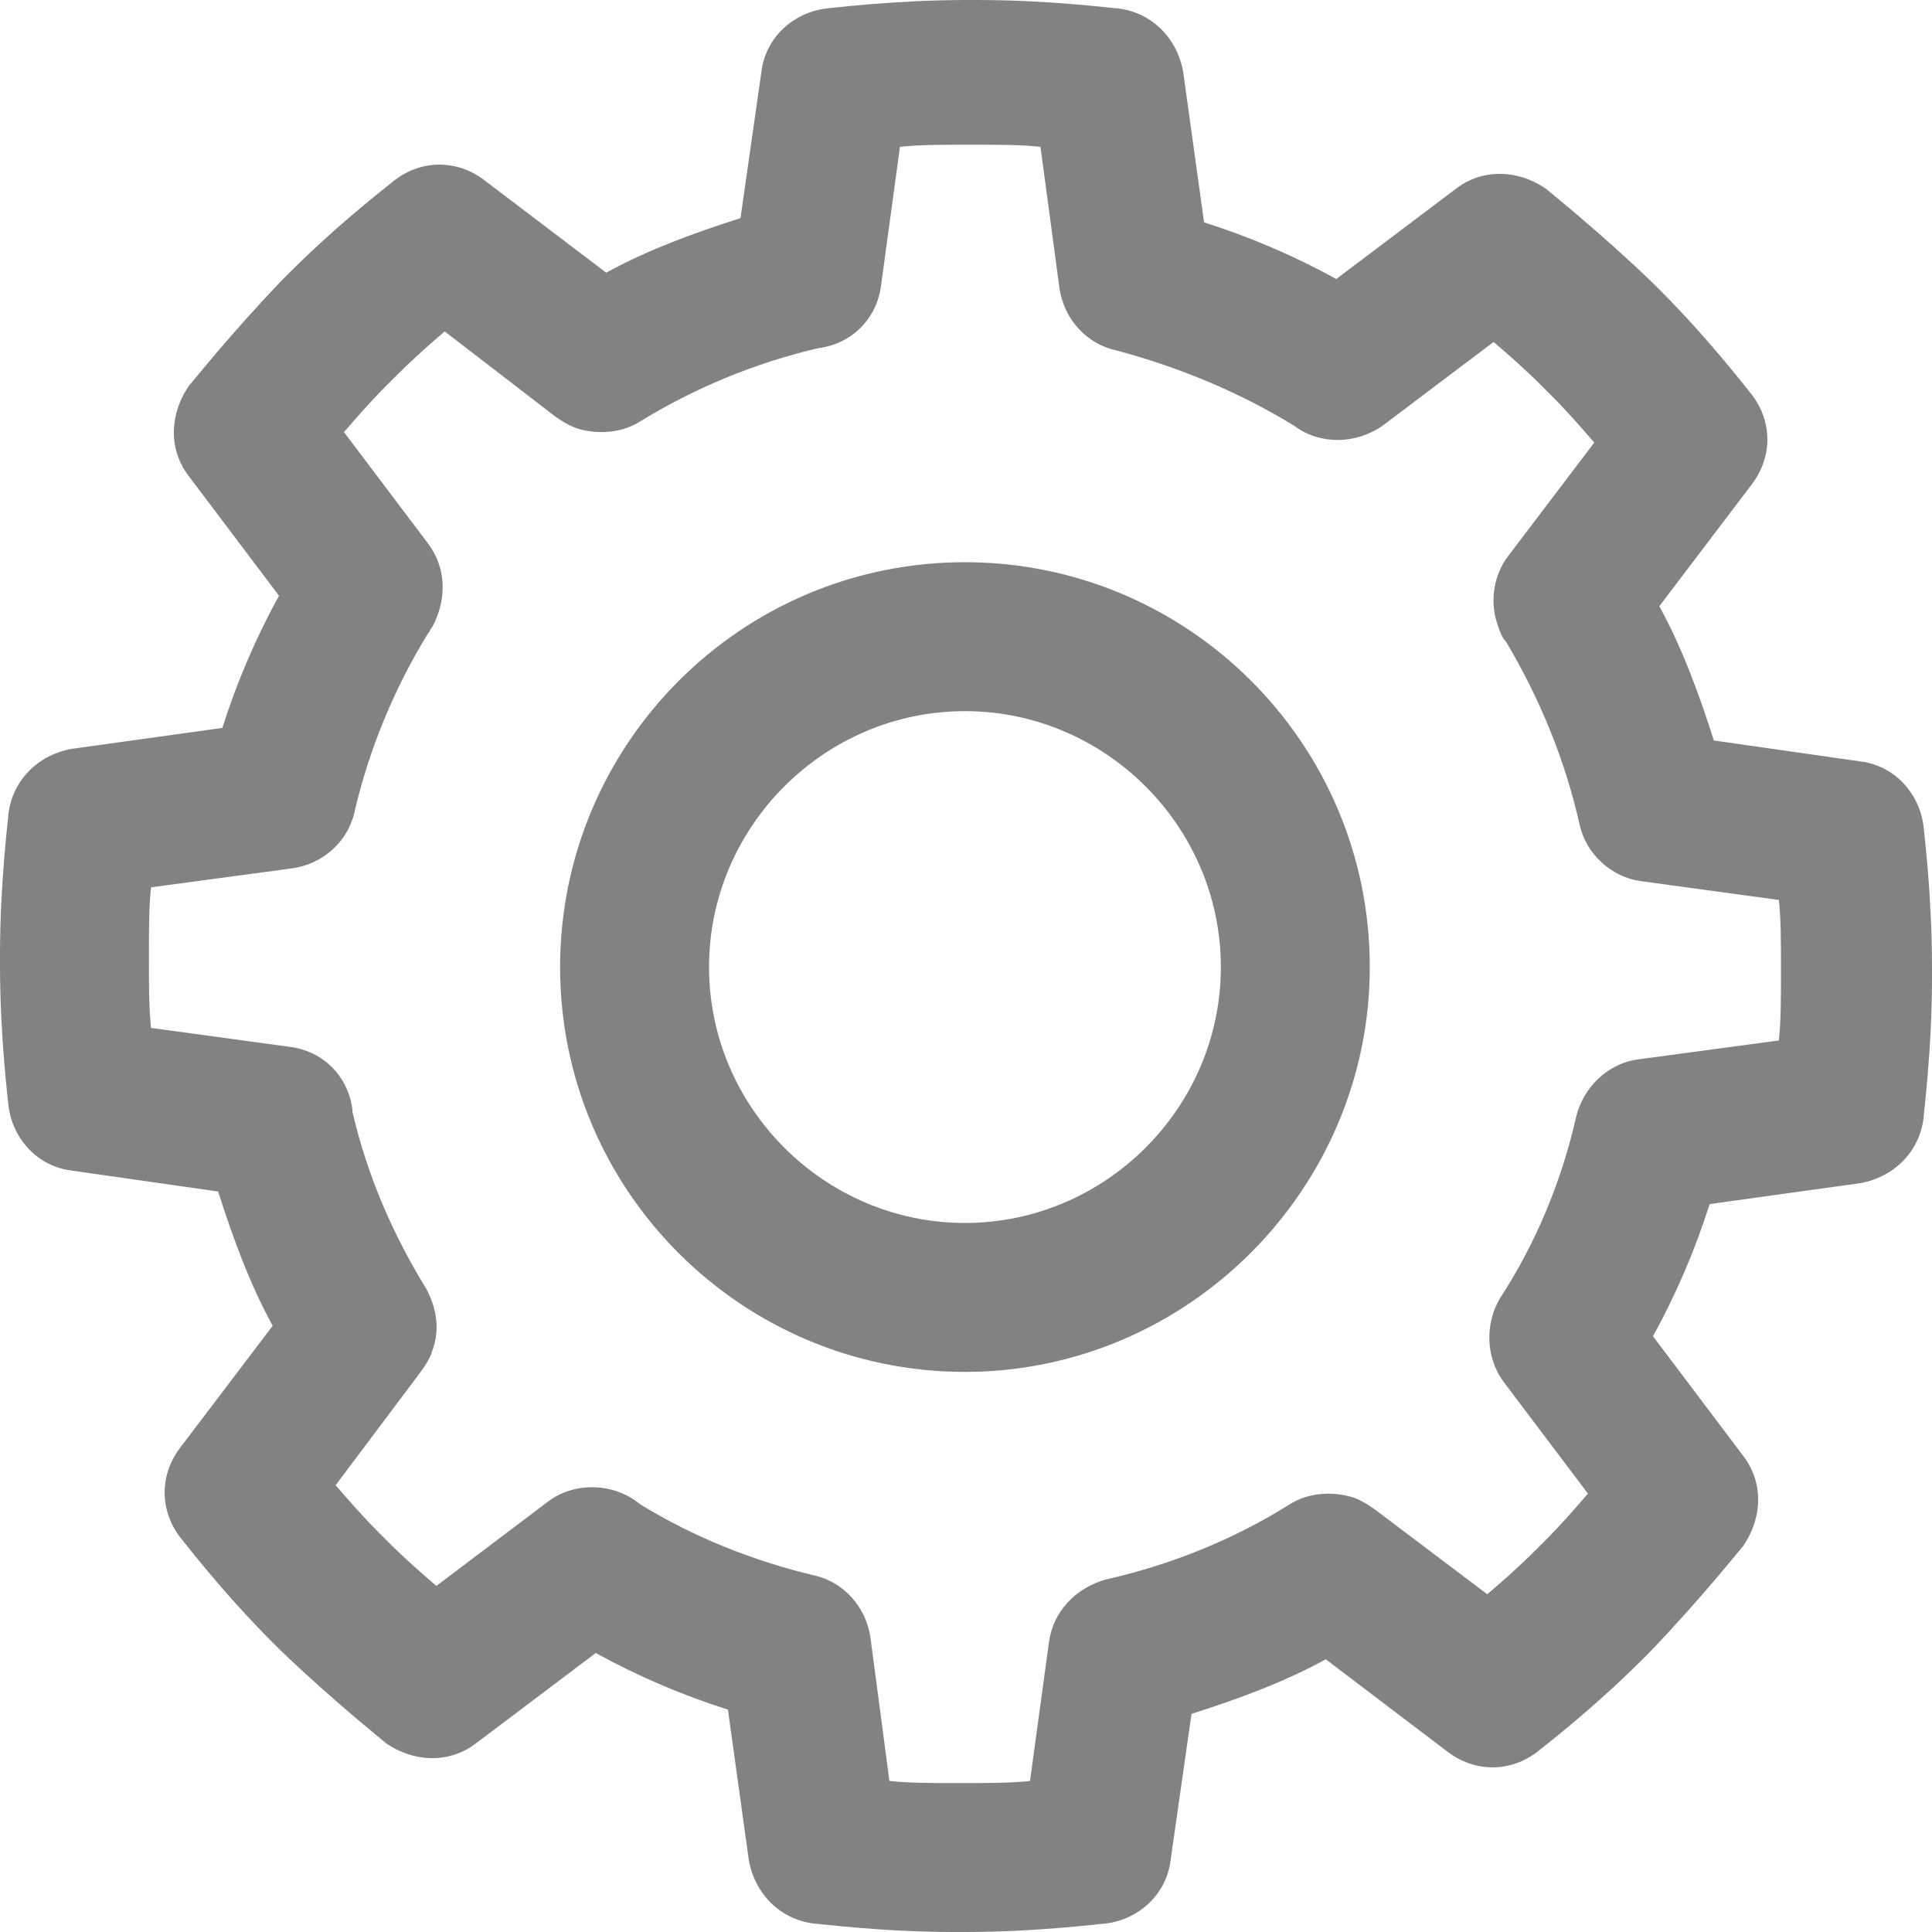 <svg width="22" height="22" viewBox="0 0 22 22" fill="none" xmlns="http://www.w3.org/2000/svg">
<path d="M10.988 15.622C8.456 15.622 6.378 13.568 6.378 11.012C6.378 8.48 8.432 6.402 10.988 6.402C13.52 6.402 15.598 8.456 15.598 11.012C15.598 13.544 13.52 15.622 10.988 15.622ZM10.988 8.098C9.388 8.098 8.074 9.412 8.074 11.012C8.074 12.612 9.388 13.926 10.988 13.926C12.588 13.926 13.902 12.612 13.902 11.012C13.902 9.412 12.588 8.098 10.988 8.098ZM10.988 22H10.869C10.033 22 9.316 21.904 9.268 21.904C8.886 21.857 8.599 21.57 8.528 21.188L8.289 19.468C7.763 19.301 7.262 19.086 6.784 18.823L5.422 19.85C5.112 20.089 4.706 20.065 4.395 19.85C4.371 19.826 3.798 19.372 3.201 18.799L3.105 18.704C2.508 18.106 2.078 17.533 2.054 17.509C1.815 17.199 1.815 16.793 2.054 16.482L3.105 15.097C2.843 14.619 2.651 14.093 2.484 13.568L0.812 13.329C0.43 13.281 0.143 12.971 0.096 12.588C0.096 12.565 0 11.824 0 10.988V10.869C0 10.033 0.096 9.316 0.096 9.268C0.143 8.886 0.43 8.599 0.812 8.528L2.532 8.289C2.699 7.763 2.914 7.262 3.177 6.784L2.15 5.422C1.911 5.112 1.935 4.706 2.15 4.395C2.174 4.371 2.628 3.798 3.201 3.201L3.296 3.105C3.894 2.508 4.467 2.078 4.491 2.054C4.801 1.815 5.207 1.815 5.518 2.054L6.903 3.105C7.381 2.843 7.907 2.651 8.432 2.484L8.671 0.812C8.719 0.43 9.029 0.143 9.412 0.096C9.435 0.096 10.176 5.83181e-06 11.012 5.83181e-06H11.131C11.967 5.83181e-06 12.684 0.096 12.732 0.096C13.114 0.143 13.401 0.43 13.472 0.812L13.711 2.532C14.237 2.699 14.738 2.914 15.216 3.177L16.578 2.15C16.888 1.911 17.294 1.935 17.605 2.15C17.629 2.174 18.202 2.628 18.799 3.201L18.895 3.296C19.492 3.894 19.922 4.467 19.946 4.491C20.185 4.801 20.185 5.207 19.946 5.518L18.895 6.903C19.157 7.381 19.349 7.907 19.516 8.432L21.188 8.671C21.57 8.719 21.857 9.029 21.904 9.412C21.904 9.435 22 10.176 22 11.012V11.131C22 11.967 21.904 12.684 21.904 12.732C21.857 13.114 21.57 13.401 21.188 13.472L19.468 13.711C19.301 14.237 19.086 14.738 18.823 15.216L19.85 16.578C20.089 16.888 20.065 17.294 19.85 17.605C19.826 17.629 19.372 18.202 18.799 18.799L18.704 18.895C18.106 19.492 17.533 19.922 17.509 19.946C17.199 20.185 16.793 20.185 16.482 19.946L15.097 18.895C14.619 19.157 14.093 19.349 13.568 19.516L13.329 21.188C13.281 21.57 12.971 21.857 12.588 21.904C12.541 21.904 11.824 22 10.988 22ZM10.128 20.28C10.343 20.304 10.606 20.304 10.869 20.304H10.988C11.251 20.304 11.514 20.304 11.729 20.28L11.944 18.704C11.991 18.345 12.254 18.082 12.588 17.987C13.329 17.82 14.046 17.533 14.691 17.127C14.882 17.008 15.12 16.984 15.335 17.032C15.455 17.055 15.574 17.127 15.67 17.199L16.936 18.154C17.103 18.011 17.294 17.844 17.485 17.653L17.581 17.557C17.772 17.366 17.939 17.175 18.082 17.008L17.127 15.742C16.912 15.455 16.912 15.073 17.079 14.786C17.485 14.165 17.772 13.472 17.939 12.756C18.011 12.397 18.297 12.111 18.656 12.063L20.256 11.848C20.28 11.633 20.28 11.37 20.28 11.107V10.988C20.28 10.725 20.28 10.463 20.256 10.248L18.68 10.033C18.345 9.985 18.059 9.722 17.987 9.388C17.82 8.647 17.533 7.954 17.151 7.309C17.103 7.262 17.079 7.19 17.055 7.118C16.96 6.856 17.008 6.545 17.175 6.33L18.154 5.04C18.011 4.873 17.844 4.682 17.653 4.491L17.557 4.395C17.366 4.204 17.175 4.037 17.008 3.894L15.742 4.849C15.431 5.064 15.025 5.064 14.738 4.849C14.117 4.467 13.425 4.18 12.708 3.989C12.373 3.917 12.111 3.631 12.063 3.273L11.848 1.672C11.633 1.648 11.37 1.648 11.107 1.648H10.988C10.725 1.648 10.463 1.648 10.248 1.672L10.033 3.249C9.985 3.631 9.698 3.917 9.316 3.965C8.599 4.132 7.907 4.419 7.286 4.801C7.094 4.921 6.856 4.945 6.641 4.897C6.521 4.873 6.402 4.801 6.306 4.73L5.064 3.774C4.897 3.917 4.706 4.085 4.515 4.276L4.419 4.371C4.228 4.562 4.061 4.754 3.917 4.921L4.873 6.187C5.088 6.473 5.088 6.832 4.921 7.142C4.897 7.166 4.897 7.19 4.873 7.214C4.491 7.835 4.204 8.528 4.037 9.244C3.965 9.579 3.679 9.841 3.32 9.889L1.72 10.104C1.696 10.319 1.696 10.582 1.696 10.845V10.964C1.696 11.227 1.696 11.49 1.72 11.705L3.296 11.92C3.679 11.967 3.965 12.254 4.013 12.636V12.66C4.18 13.377 4.467 14.046 4.849 14.667C4.969 14.882 5.016 15.144 4.921 15.383C4.897 15.479 4.825 15.574 4.754 15.67L3.822 16.912C3.965 17.079 4.132 17.27 4.324 17.462L4.419 17.557C4.61 17.748 4.801 17.915 4.969 18.059L6.235 17.103C6.545 16.864 6.999 16.888 7.286 17.127C7.907 17.509 8.575 17.772 9.268 17.939C9.603 18.011 9.865 18.297 9.913 18.656L10.128 20.28Z" fill="#828282"/>
</svg>

